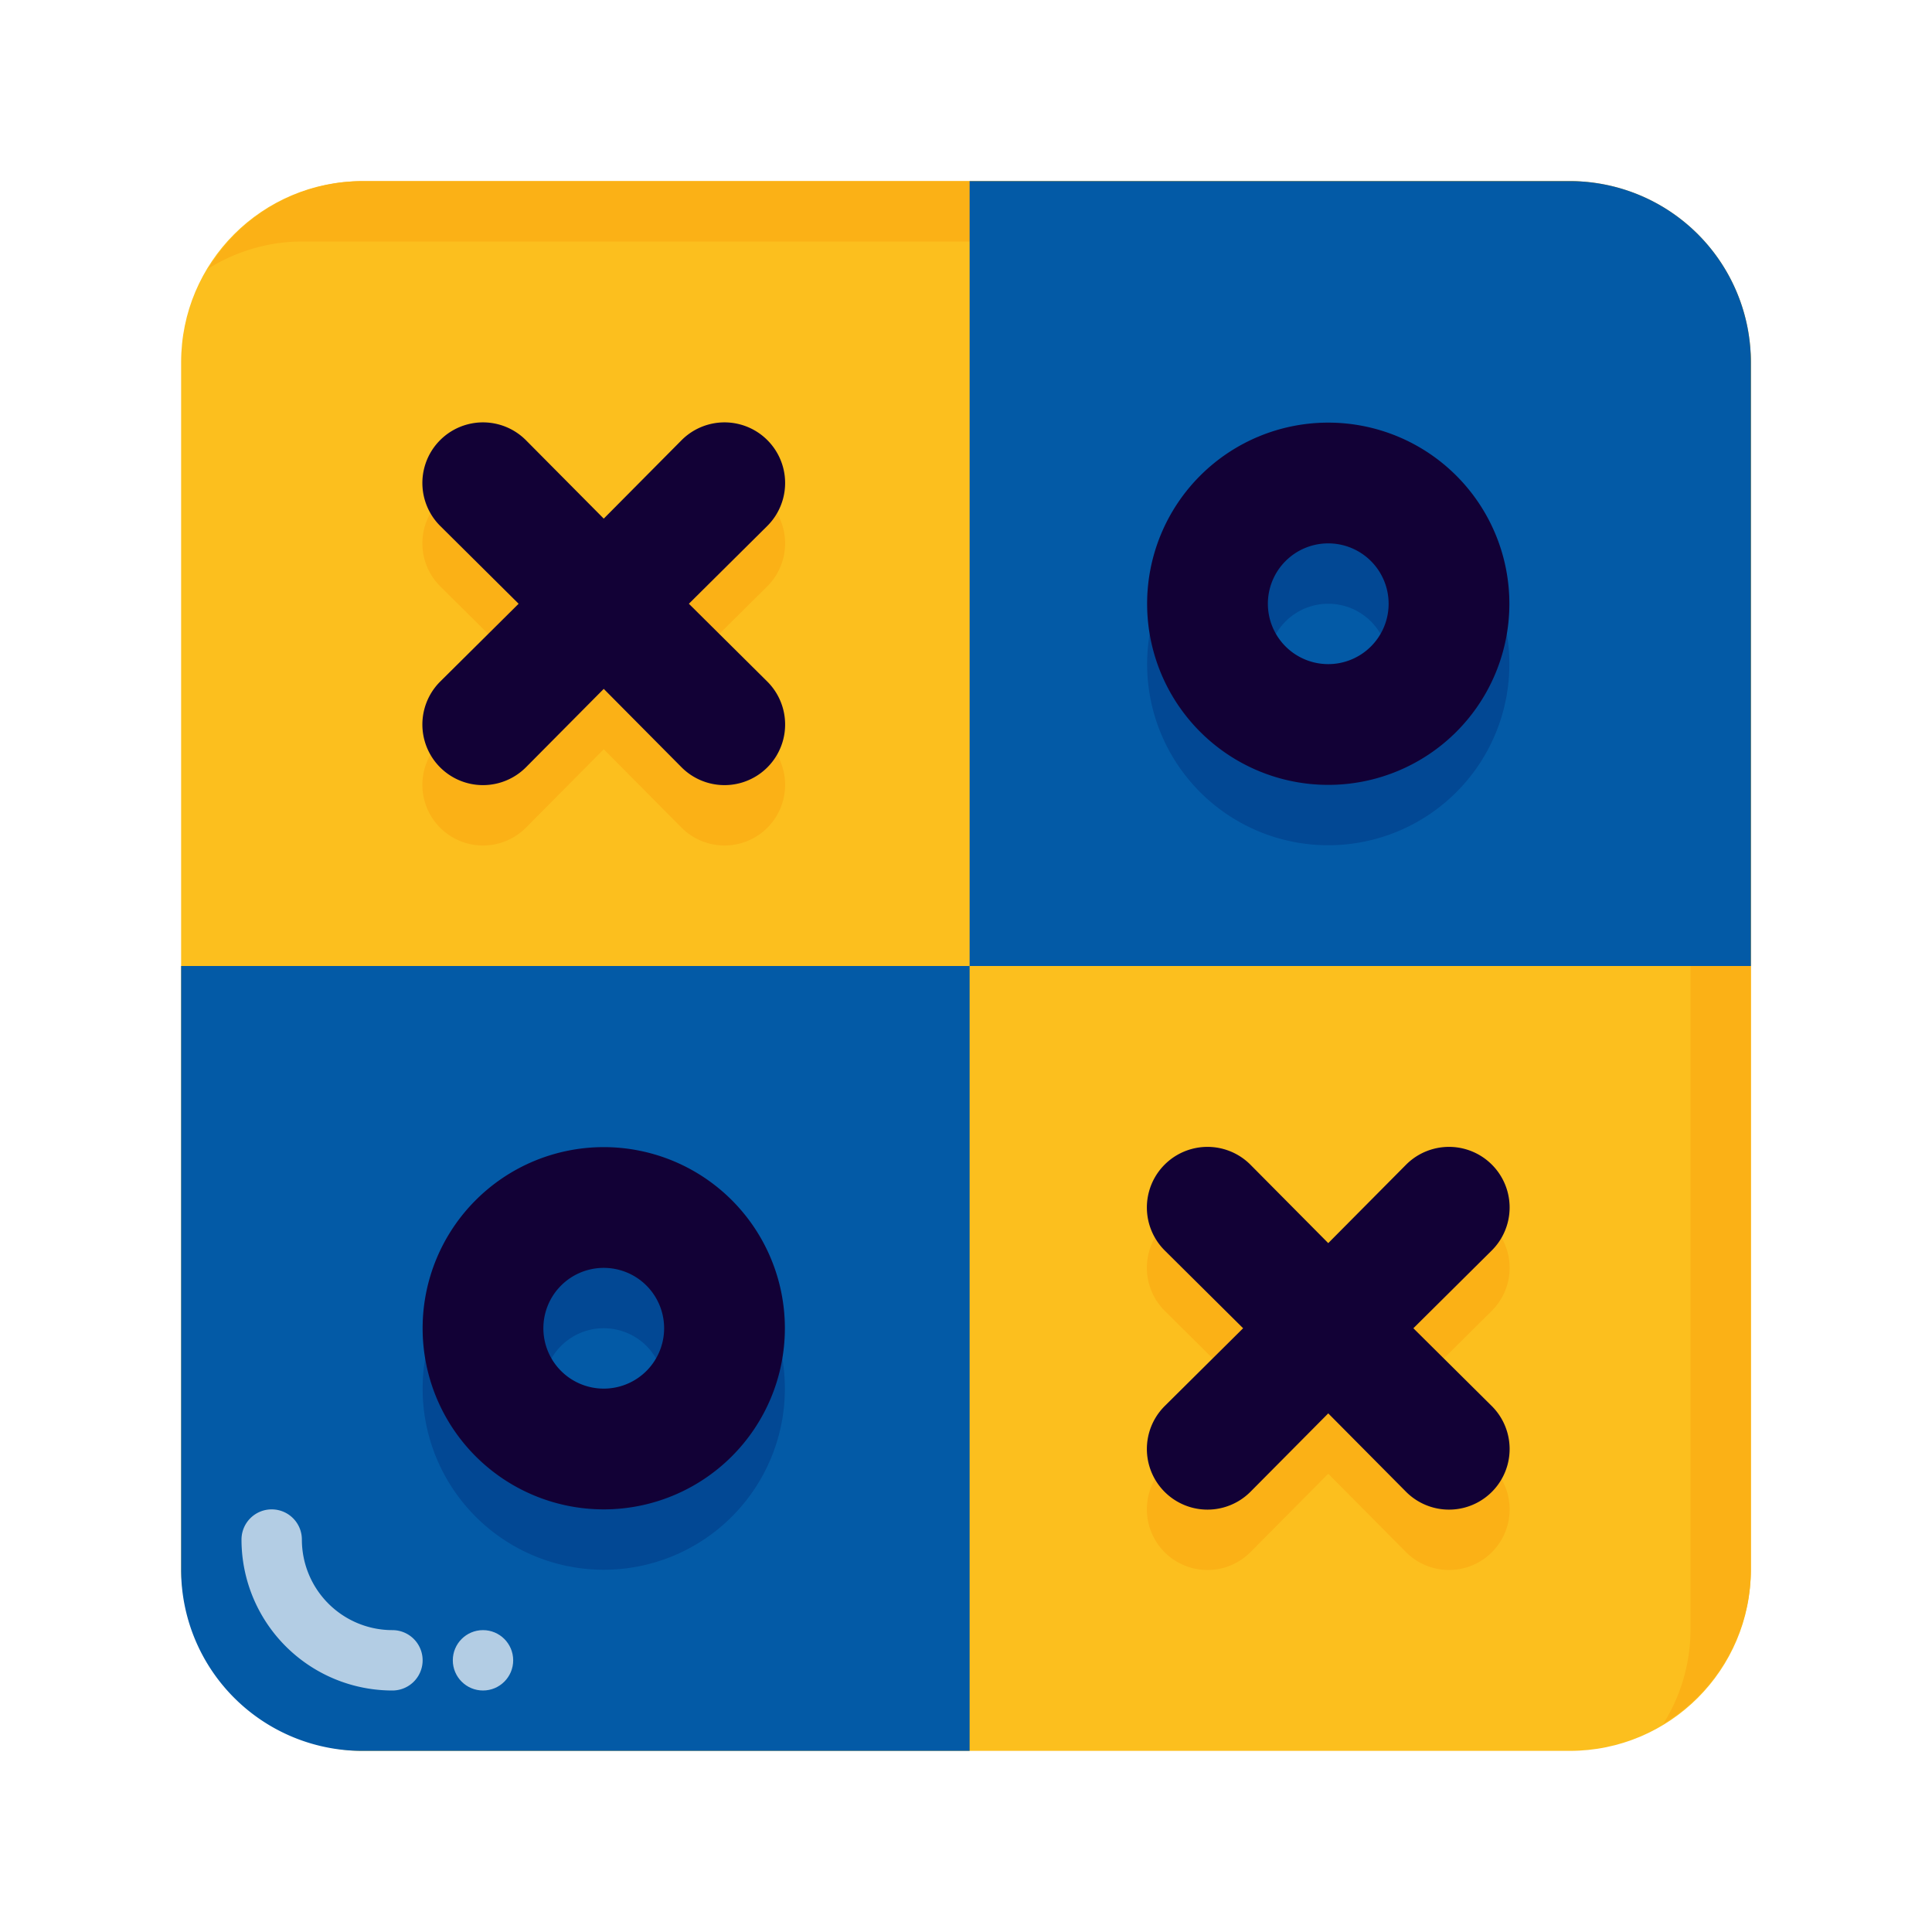 <svg xmlns="http://www.w3.org/2000/svg" viewBox="0 0 32 32" id="maths">
  <rect width="26" height="26" x="3" y="3" fill="#fcbf1e" rx="3" ry="3"></rect>
  <path fill="#035aa6" d="M3,16V26a3,3,0,0,0,3,3H16.06V16Z"></path>
  <path fill="#fbb116" d="M11.41 11l1.3-1.29a1 1 0 0 0-1.42-1.42L10 9.59 8.71 8.29A1 1 0 1 0 7.29 9.71L8.59 11l-1.3 1.29a1 1 0 1 0 1.42 1.42L10 12.41l1.29 1.3a1 1 0 0 0 1.42-1.42zM23.41 23l1.3-1.29a1 1 0 0 0-1.42-1.42L22 21.59l-1.29-1.3a1 1 0 0 0-1.42 1.42L20.59 23l-1.3 1.29a1 1 0 0 0 1.42 1.42L22 24.41l1.29 1.3a1 1 0 0 0 1.42-1.42z"></path>
  <path fill="#024894" d="M10,26a3,3,0,1,1,3-3A3,3,0,0,1,10,26Zm0-4a1,1,0,1,0,1,1A1,1,0,0,0,10,22Z"></path>
  <path fill="#120136" d="M11.41 10l1.3-1.29a1 1 0 1 0-1.42-1.42L10 8.59 8.71 7.29A1 1 0 1 0 7.29 8.71L8.59 10l-1.3 1.29a1 1 0 1 0 1.42 1.42L10 11.41l1.29 1.3a1 1 0 0 0 1.42-1.42zM23.41 22l1.3-1.29a1 1 0 0 0-1.42-1.42L22 20.59l-1.29-1.3a1 1 0 0 0-1.42 1.42L20.59 22l-1.3 1.29a1 1 0 0 0 1.42 1.42L22 23.41l1.29 1.3a1 1 0 0 0 1.42-1.42zM10 25a3 3 0 1 1 3-3A3 3 0 0 1 10 25zm0-4a1 1 0 1 0 1 1A1 1 0 0 0 10 21z"></path>
  <path fill="#b3cde4" d="M4.5,25a.5.5,0,0,0-.5.5A2.5,2.5,0,0,0,6.5,28a.5.5,0,0,0,0-1A1.5,1.5,0,0,1,5,25.5.5.5,0,0,0,4.5,25Z"></path>
  <circle cx="8" cy="27.5" r=".5" fill="#b3cde4"></circle>
  <path fill="#fbb116" d="M26,3H6A3,3,0,0,0,3.45,4.45,2.93,2.93,0,0,1,5,4H25a3,3,0,0,1,3,3V27a2.93,2.93,0,0,1-.45,1.55A3,3,0,0,0,29,26V6A3,3,0,0,0,26,3Z"></path>
  <path fill="#035aa6" d="M26,3H16.06V16H29V6A3,3,0,0,0,26,3Z"></path>
  <path fill="#024894" d="M22,14a3,3,0,1,1,3-3A3,3,0,0,1,22,14Zm0-4a1,1,0,1,0,1,1A1,1,0,0,0,22,10Z"></path>
  <path fill="#120136" d="M22,13a3,3,0,1,1,3-3A3,3,0,0,1,22,13Zm0-4a1,1,0,1,0,1,1A1,1,0,0,0,22,9Z"></path>
</svg>